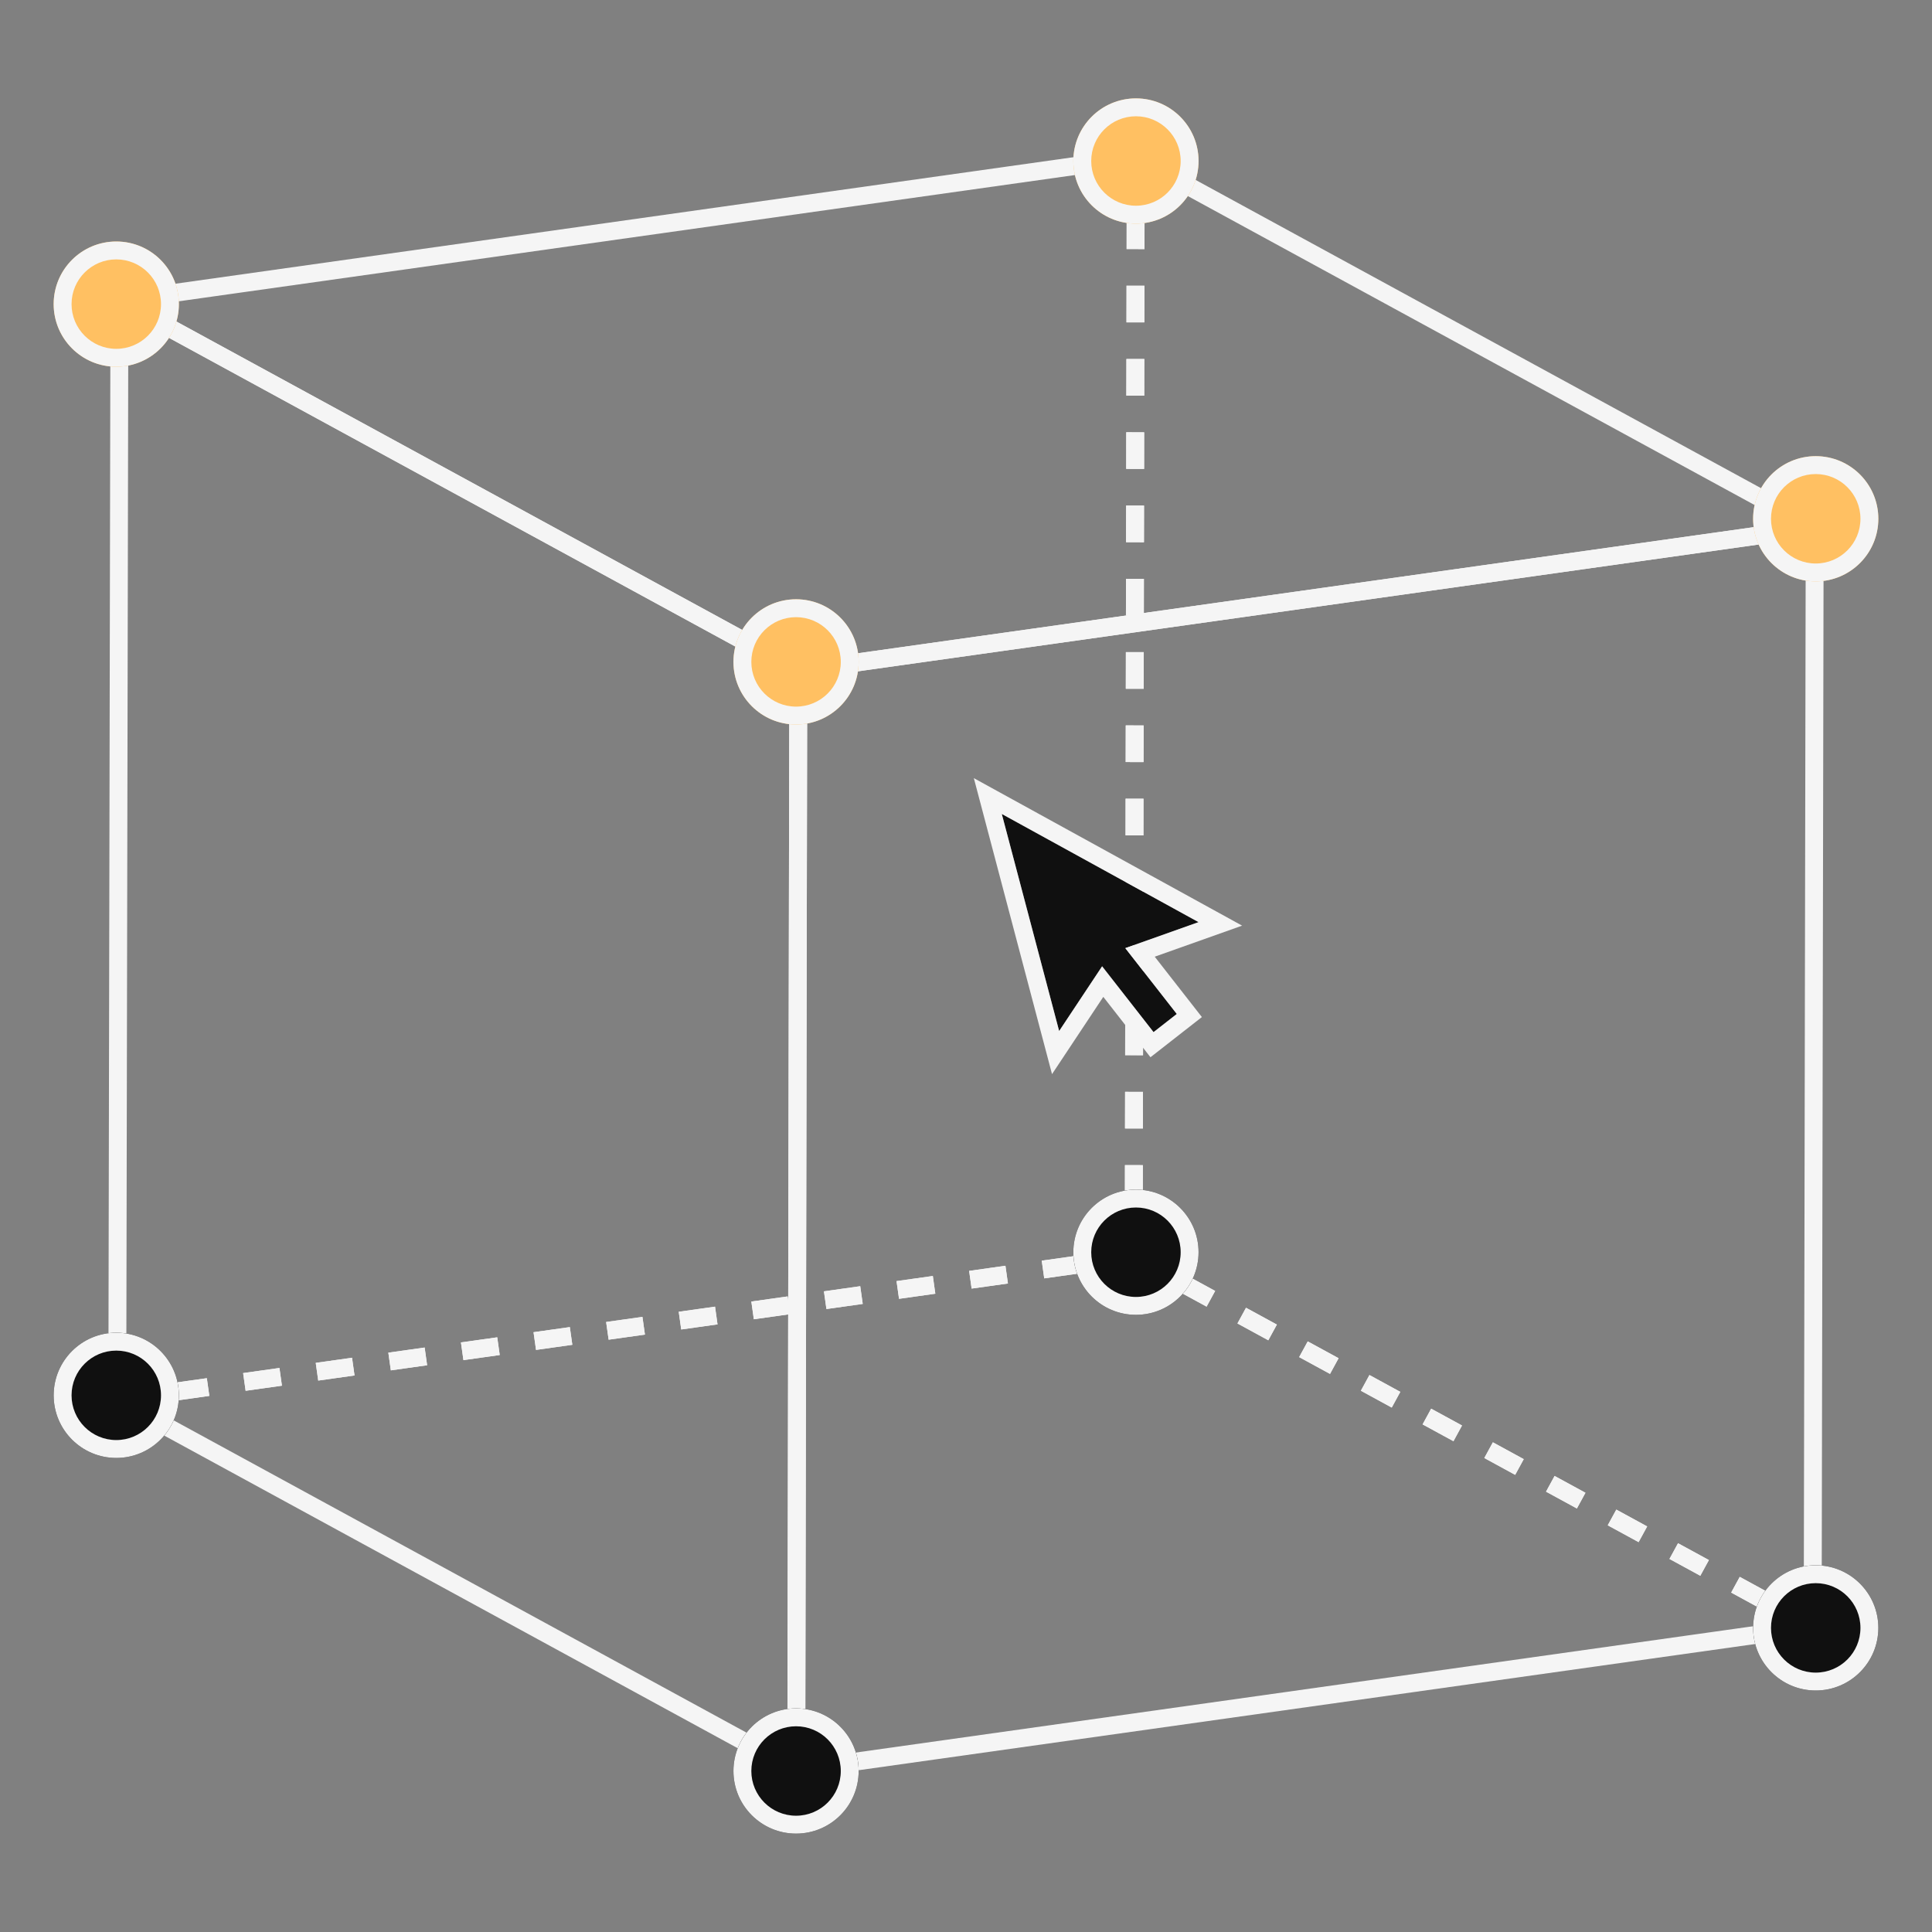 <svg width="108" height="108" viewBox="0 0 108 108" fill="none" xmlns="http://www.w3.org/2000/svg">
<rect x="0" y="0" width="108" height="108" fill="#808080" stroke="none"/>
<path fill-rule="evenodd" clip-rule="evenodd" d="M101.581 91.368C101.429 91.458 101.242 91.461 101.087 91.377L100.224 90.907L100.703 90.029L100.828 90.097L100.828 89.913L101.828 89.915L101.826 90.939C101.826 91.115 101.733 91.278 101.581 91.368ZM97.253 88.148L98.978 89.089L98.499 89.967L96.774 89.026L97.253 88.148ZM93.803 86.268L95.528 87.208L95.049 88.086L93.324 87.146L93.803 86.268ZM90.353 84.387L92.078 85.328L91.599 86.206L89.874 85.265L90.353 84.387ZM86.903 82.507L88.628 83.447L88.149 84.325L86.424 83.385L86.903 82.507ZM83.453 80.626L85.178 81.567L84.699 82.445L82.974 81.504L83.453 80.626ZM80.003 78.746L81.728 79.686L81.249 80.564L79.524 79.624L80.003 78.746ZM76.553 76.865L78.278 77.806L77.799 78.684L76.074 77.743L76.553 76.865ZM73.103 74.985L74.828 75.925L74.349 76.803L72.624 75.863L73.103 74.985ZM69.653 73.104L71.378 74.045L70.899 74.923L69.174 73.982L69.653 73.104ZM66.203 71.224L67.928 72.164L67.449 73.042L65.724 72.102L66.203 71.224ZM63.877 69.956L64.478 70.284L63.999 71.162L63.137 70.692C62.976 70.604 62.876 70.435 62.876 70.252L62.878 69.227L63.878 69.229L63.877 69.956ZM63.885 65.133L63.882 67.181L62.882 67.179L62.885 65.131L63.885 65.133ZM63.893 61.036L63.889 63.084L62.889 63.082L62.893 61.034L63.893 61.036ZM63.9 56.939L63.896 58.987L62.896 58.986L62.9 56.937L63.9 56.939ZM63.907 52.843L63.904 54.891L62.904 54.889L62.907 52.841L63.907 52.843ZM63.915 48.746L63.911 50.794L62.911 50.792L62.915 48.744L63.915 48.746ZM63.922 44.649L63.919 46.697L62.919 46.696L62.922 44.647L63.922 44.649ZM63.93 40.553L63.926 42.601L62.926 42.599L62.93 40.551L63.93 40.553ZM63.937 36.456L63.933 38.504L62.933 38.502L62.937 36.454L63.937 36.456ZM63.944 32.359L63.941 34.407L62.941 34.406L62.944 32.357L63.944 32.359ZM63.952 28.262L63.948 30.311L62.948 30.309L62.952 28.261L63.952 28.262ZM63.959 24.166L63.956 26.214L62.956 26.212L62.959 24.164L63.959 24.166ZM63.967 20.069L63.963 22.117L62.963 22.116L62.967 20.067L63.967 20.069ZM63.974 15.972L63.97 18.021L62.97 18.019L62.974 15.971L63.974 15.972ZM63.981 11.876L63.978 13.924L62.978 13.922L62.981 11.874L63.981 11.876ZM63.986 9.644L63.985 9.827L62.985 9.826L62.987 8.801C62.987 8.625 63.081 8.462 63.232 8.372C63.384 8.282 63.572 8.279 63.726 8.363L64.589 8.834L64.11 9.712L63.986 9.644Z" fill="#F5F5F5"/>
<path fill-rule="evenodd" clip-rule="evenodd" d="M100.292 90.944L100.381 91.576L101.396 91.433C101.609 91.403 101.78 91.24 101.818 91.027C101.857 90.815 101.755 90.602 101.565 90.499L100.703 90.029L100.412 90.562L100.242 90.586L100.274 90.816L100.224 90.907L100.292 90.944ZM98.499 89.967L96.774 89.026L97.253 88.148L98.978 89.089L98.499 89.967ZM95.049 88.086L93.324 87.146L93.803 86.268L95.528 87.208L95.049 88.086ZM91.599 86.206L89.874 85.266L90.353 84.388L92.078 85.328L91.599 86.206ZM88.149 84.325L86.424 83.385L86.903 82.507L88.628 83.447L88.149 84.325ZM84.699 82.445L82.974 81.504L83.453 80.626L85.178 81.567L84.699 82.445ZM81.249 80.564L79.524 79.624L80.003 78.746L81.728 79.686L81.249 80.564ZM7.593 78.245L7.661 78.282L7.611 78.374L7.643 78.603L7.473 78.627L7.182 79.16L6.32 78.69C6.13 78.587 6.029 78.374 6.067 78.162C6.106 77.95 6.276 77.786 6.489 77.756L7.504 77.613L7.593 78.245ZM77.799 78.684L76.074 77.743L76.553 76.865L78.278 77.806L77.799 78.684ZM11.702 78.032L9.672 78.318L9.533 77.327L11.562 77.042L11.702 78.032ZM15.76 77.461L13.731 77.746L13.591 76.756L15.621 76.47L15.76 77.461ZM19.818 76.889L17.789 77.175L17.65 76.185L19.679 75.899L19.818 76.889ZM74.349 76.803L72.624 75.863L73.103 74.985L74.828 75.925L74.349 76.803ZM23.877 76.318L21.848 76.604L21.708 75.613L23.737 75.328L23.877 76.318ZM27.935 75.747L25.906 76.032L25.767 75.042L27.796 74.757L27.935 75.747ZM31.993 75.175L29.964 75.461L29.825 74.471L31.854 74.185L31.993 75.175ZM70.899 74.923L69.174 73.983L69.653 73.105L71.378 74.045L70.899 74.923ZM36.052 74.604L34.023 74.89L33.883 73.9L35.912 73.614L36.052 74.604ZM40.11 74.033L38.081 74.318L37.942 73.328L39.971 73.043L40.11 74.033ZM44.169 73.462L42.139 73.747L42 72.757L44.029 72.471L44.169 73.462ZM48.227 72.89L46.198 73.176L46.058 72.186L48.087 71.9L48.227 72.89ZM67.449 73.042L65.724 72.102L66.203 71.224L67.928 72.164L67.449 73.042ZM52.285 72.319L50.256 72.605L50.117 71.614L52.146 71.329L52.285 72.319ZM56.344 71.748L54.314 72.033L54.175 71.043L56.204 70.757L56.344 71.748ZM60.402 71.176L58.373 71.462L58.233 70.472L60.263 70.186L60.402 71.176ZM63.282 70.771L63.999 71.162L64.478 70.284L63.615 69.814C63.521 69.762 63.413 69.743 63.306 69.757L62.292 69.9L62.431 70.891L63.282 70.771Z" fill="#F5F5F5"/>
<path fill-rule="evenodd" clip-rule="evenodd" d="M6.231 78.628C6.122 78.533 6.059 78.395 6.059 78.25L6.061 77.226L7.061 77.228L7.06 77.675L7.504 77.613L7.644 78.603L6.629 78.746C6.485 78.766 6.34 78.723 6.231 78.628ZM11.702 78.032L9.673 78.318L9.533 77.327L11.562 77.042L11.702 78.032ZM15.76 77.461L13.731 77.746L13.592 76.756L15.621 76.47L15.76 77.461ZM19.819 76.889L17.79 77.175L17.65 76.185L19.679 75.899L19.819 76.889ZM23.877 76.318L21.848 76.604L21.708 75.614L23.738 75.328L23.877 76.318ZM27.935 75.747L25.906 76.032L25.767 75.042L27.796 74.757L27.935 75.747ZM31.994 75.175L29.965 75.461L29.825 74.471L31.854 74.185L31.994 75.175ZM36.052 74.604L34.023 74.89L33.883 73.9L35.913 73.614L36.052 74.604ZM40.11 74.033L38.081 74.319L37.942 73.328L39.971 73.043L40.11 74.033ZM44.169 73.462L42.14 73.747L42 72.757L44.029 72.471L44.169 73.462ZM48.227 72.89L46.198 73.176L46.059 72.186L48.088 71.9L48.227 72.89ZM52.285 72.319L50.256 72.605L50.117 71.614L52.146 71.329L52.285 72.319ZM56.344 71.748L54.315 72.033L54.175 71.043L56.205 70.757L56.344 71.748ZM60.402 71.176L58.373 71.462L58.234 70.472L60.263 70.186L60.402 71.176ZM63.446 70.748L62.431 70.891L62.292 69.9L62.877 69.818L62.878 69.228L63.878 69.229L63.876 70.254C63.876 70.502 63.692 70.713 63.446 70.748ZM63.886 65.133L63.882 67.181L62.882 67.179L62.886 65.131L63.886 65.133ZM63.893 61.036L63.889 63.084L62.889 63.083L62.893 61.034L63.893 61.036ZM63.9 56.939L63.897 58.988L62.897 58.986L62.9 56.938L63.9 56.939ZM63.908 52.843L63.904 54.891L62.904 54.889L62.908 52.841L63.908 52.843ZM63.915 48.746L63.911 50.794L62.911 50.792L62.915 48.744L63.915 48.746ZM63.922 44.649L63.919 46.698L62.919 46.696L62.922 44.648L63.922 44.649ZM63.93 40.553L63.926 42.601L62.926 42.599L62.93 40.551L63.93 40.553ZM63.937 36.456L63.934 38.504L62.934 38.502L62.937 36.454L63.937 36.456ZM63.945 32.359L63.941 34.408L62.941 34.406L62.945 32.358L63.945 32.359ZM63.952 28.263L63.948 30.311L62.948 30.309L62.952 28.261L63.952 28.263ZM63.959 24.166L63.956 26.214L62.956 26.212L62.959 24.164L63.959 24.166ZM63.967 20.069L63.963 22.118L62.963 22.116L62.967 20.067L63.967 20.069ZM63.974 15.973L63.971 18.021L62.971 18.019L62.974 15.971L63.974 15.973ZM63.982 11.876L63.978 13.924L62.978 13.922L62.982 11.874L63.982 11.876ZM63.987 8.803L63.985 9.828L62.985 9.826L62.986 9.378L62.542 9.44L62.403 8.45L63.418 8.307C63.561 8.287 63.706 8.33 63.816 8.425C63.925 8.521 63.988 8.658 63.987 8.803Z" fill="#F5F5F5"/>
<path fill-rule="evenodd" clip-rule="evenodd" d="M6.419 16.376C6.571 16.286 6.759 16.283 6.913 16.367L44.864 37.053C45.025 37.141 45.125 37.309 45.124 37.493L45.013 98.943C45.013 99.119 44.92 99.282 44.768 99.372C44.617 99.462 44.429 99.465 44.274 99.381L6.318 78.69C6.157 78.602 6.057 78.433 6.058 78.25L6.174 16.805C6.175 16.629 6.268 16.466 6.419 16.376ZM7.173 17.648L7.058 77.954L44.015 98.101L44.124 37.788L7.173 17.648Z" fill="#F5F5F5"/>
<path fill-rule="evenodd" clip-rule="evenodd" d="M63.416 8.307C63.523 8.292 63.631 8.312 63.726 8.363L101.681 29.054C101.871 29.157 101.972 29.37 101.934 29.583C101.895 29.795 101.725 29.958 101.512 29.988L44.695 37.987C44.588 38.002 44.48 37.982 44.386 37.931L6.436 17.245C6.246 17.142 6.144 16.929 6.183 16.717C6.221 16.505 6.392 16.341 6.605 16.311L63.416 8.307ZM8.241 17.09L44.719 36.973L99.876 29.209L63.392 9.32L8.241 17.09Z" fill="#F5F5F5"/>
<path fill-rule="evenodd" clip-rule="evenodd" d="M101.77 29.116C101.879 29.211 101.942 29.349 101.942 29.494L101.831 90.944C101.83 91.193 101.647 91.404 101.4 91.439L44.583 99.437C44.44 99.457 44.295 99.414 44.185 99.319C44.076 99.224 44.013 99.086 44.014 98.941L44.125 37.491C44.125 37.242 44.309 37.031 44.555 36.996L101.372 28.998C101.515 28.978 101.661 29.021 101.77 29.116ZM45.124 37.926L45.015 98.366L100.831 90.509L100.941 30.069L45.124 37.926Z" fill="#F5F5F5"/>
<path d="M3 17C3 15.067 4.567 13.5 6.5 13.5C8.433 13.5 10 15.067 10 17C10 18.933 8.433 20.5 6.5 20.5C4.567 20.5 3 18.933 3 17Z" fill="#FFC062"/>
<path fill-rule="evenodd" clip-rule="evenodd" d="M4 17C4 18.381 5.119 19.5 6.5 19.5C7.881 19.5 9 18.381 9 17C9 15.619 7.881 14.5 6.5 14.5C5.119 14.5 4 15.619 4 17ZM6.5 13.5C4.567 13.5 3 15.067 3 17C3 18.933 4.567 20.5 6.5 20.5C8.433 20.5 10 18.933 10 17C10 15.067 8.433 13.5 6.5 13.5Z" fill="#F5F5F5"/>
<path d="M41 37C41 35.067 42.567 33.5 44.5 33.5C46.433 33.5 48 35.067 48 37C48 38.933 46.433 40.5 44.5 40.5C42.567 40.5 41 38.933 41 37Z" fill="#FFC062"/>
<path fill-rule="evenodd" clip-rule="evenodd" d="M42 37C42 38.381 43.119 39.5 44.5 39.5C45.881 39.5 47 38.381 47 37C47 35.619 45.881 34.5 44.5 34.5C43.119 34.5 42 35.619 42 37ZM44.5 33.5C42.567 33.5 41 35.067 41 37C41 38.933 42.567 40.5 44.5 40.5C46.433 40.5 48 38.933 48 37C48 35.067 46.433 33.5 44.5 33.5Z" fill="#F5F5F5"/>
<path d="M60 9C60 7.067 61.567 5.5 63.5 5.5C65.433 5.5 67 7.067 67 9C67 10.933 65.433 12.5 63.5 12.5C61.567 12.5 60 10.933 60 9Z" fill="#FFC062"/>
<path fill-rule="evenodd" clip-rule="evenodd" d="M61 9C61 10.381 62.119 11.5 63.5 11.5C64.881 11.5 66 10.381 66 9C66 7.619 64.881 6.5 63.5 6.5C62.119 6.5 61 7.619 61 9ZM63.5 5.5C61.567 5.5 60 7.067 60 9C60 10.933 61.567 12.5 63.5 12.5C65.433 12.5 67 10.933 67 9C67 7.067 65.433 5.5 63.5 5.5Z" fill="#F5F5F5"/>
<path d="M60 70C60 68.067 61.567 66.5 63.5 66.5C65.433 66.5 67 68.067 67 70C67 71.933 65.433 73.5 63.5 73.5C61.567 73.5 60 71.933 60 70Z" fill="#101010"/>
<path fill-rule="evenodd" clip-rule="evenodd" d="M61 70C61 71.381 62.119 72.5 63.5 72.5C64.881 72.5 66 71.381 66 70C66 68.619 64.881 67.5 63.5 67.5C62.119 67.5 61 68.619 61 70ZM63.5 66.5C61.567 66.5 60 68.067 60 70C60 71.933 61.567 73.5 63.5 73.5C65.433 73.5 67 71.933 67 70C67 68.067 65.433 66.5 63.5 66.5Z" fill="#F5F5F5"/>
<path d="M98 29C98 27.067 99.567 25.5 101.5 25.5C103.433 25.5 105 27.067 105 29C105 30.933 103.433 32.5 101.5 32.5C99.567 32.5 98 30.933 98 29Z" fill="#FFC062"/>
<path fill-rule="evenodd" clip-rule="evenodd" d="M99 29C99 30.381 100.119 31.5 101.5 31.5C102.881 31.5 104 30.381 104 29C104 27.619 102.881 26.5 101.5 26.5C100.119 26.5 99 27.619 99 29ZM101.5 25.5C99.567 25.5 98 27.067 98 29C98 30.933 99.567 32.5 101.5 32.5C103.433 32.5 105 30.933 105 29C105 27.067 103.433 25.5 101.5 25.5Z" fill="#F5F5F5"/>
<path d="M98 91C98 89.067 99.567 87.5 101.5 87.5C103.433 87.5 105 89.067 105 91C105 92.933 103.433 94.5 101.5 94.5C99.567 94.5 98 92.933 98 91Z" fill="#101010"/>
<path fill-rule="evenodd" clip-rule="evenodd" d="M99 91C99 92.381 100.119 93.5 101.5 93.5C102.881 93.5 104 92.381 104 91C104 89.619 102.881 88.5 101.5 88.5C100.119 88.5 99 89.619 99 91ZM101.5 87.5C99.567 87.5 98 89.067 98 91C98 92.933 99.567 94.5 101.5 94.5C103.433 94.5 105 92.933 105 91C105 89.067 103.433 87.5 101.5 87.5Z" fill="#F5F5F5"/>
<path d="M41 99C41 97.067 42.567 95.5 44.5 95.5C46.433 95.5 48 97.067 48 99C48 100.933 46.433 102.5 44.5 102.5C42.567 102.5 41 100.933 41 99Z" fill="#101010"/>
<path fill-rule="evenodd" clip-rule="evenodd" d="M42 99C42 100.381 43.119 101.5 44.5 101.5C45.881 101.5 47 100.381 47 99C47 97.619 45.881 96.5 44.5 96.5C43.119 96.5 42 97.619 42 99ZM44.5 95.5C42.567 95.5 41 97.067 41 99C41 100.933 42.567 102.5 44.5 102.5C46.433 102.5 48 100.933 48 99C48 97.067 46.433 95.5 44.5 95.5Z" fill="#F5F5F5"/>
<path d="M3 78C3 76.067 4.567 74.5 6.5 74.5C8.433 74.5 10 76.067 10 78C10 79.933 8.433 81.5 6.5 81.5C4.567 81.5 3 79.933 3 78Z" fill="#101010"/>
<path fill-rule="evenodd" clip-rule="evenodd" d="M4 78C4 79.381 5.119 80.5 6.5 80.5C7.881 80.5 9 79.381 9 78C9 76.619 7.881 75.5 6.5 75.5C5.119 75.5 4 76.619 4 78ZM6.5 74.5C4.567 74.5 3 76.067 3 78C3 79.933 4.567 81.5 6.5 81.5C8.433 81.5 10 79.933 10 78C10 76.067 8.433 74.5 6.5 74.5Z" fill="#F5F5F5"/>
<path fill-rule="evenodd" clip-rule="evenodd" d="M62.907 53.002L67 51.548L56 45.5L59.207 57.636L61.608 54.017L64.484 57.697L65.782 56.682L62.907 53.002Z" fill="#101010"/>
<path fill-rule="evenodd" clip-rule="evenodd" d="M67 51.548L62.908 53.002L65.783 56.682L64.484 57.697L61.609 54.017L59.207 57.636L56 45.5L67 51.548ZM61.675 55.726L58.809 60.045L54.438 43.499L69.434 51.744L64.55 53.48L67.186 56.855L64.312 59.101L61.675 55.726Z" fill="#F5F5F5"/>
</svg>
